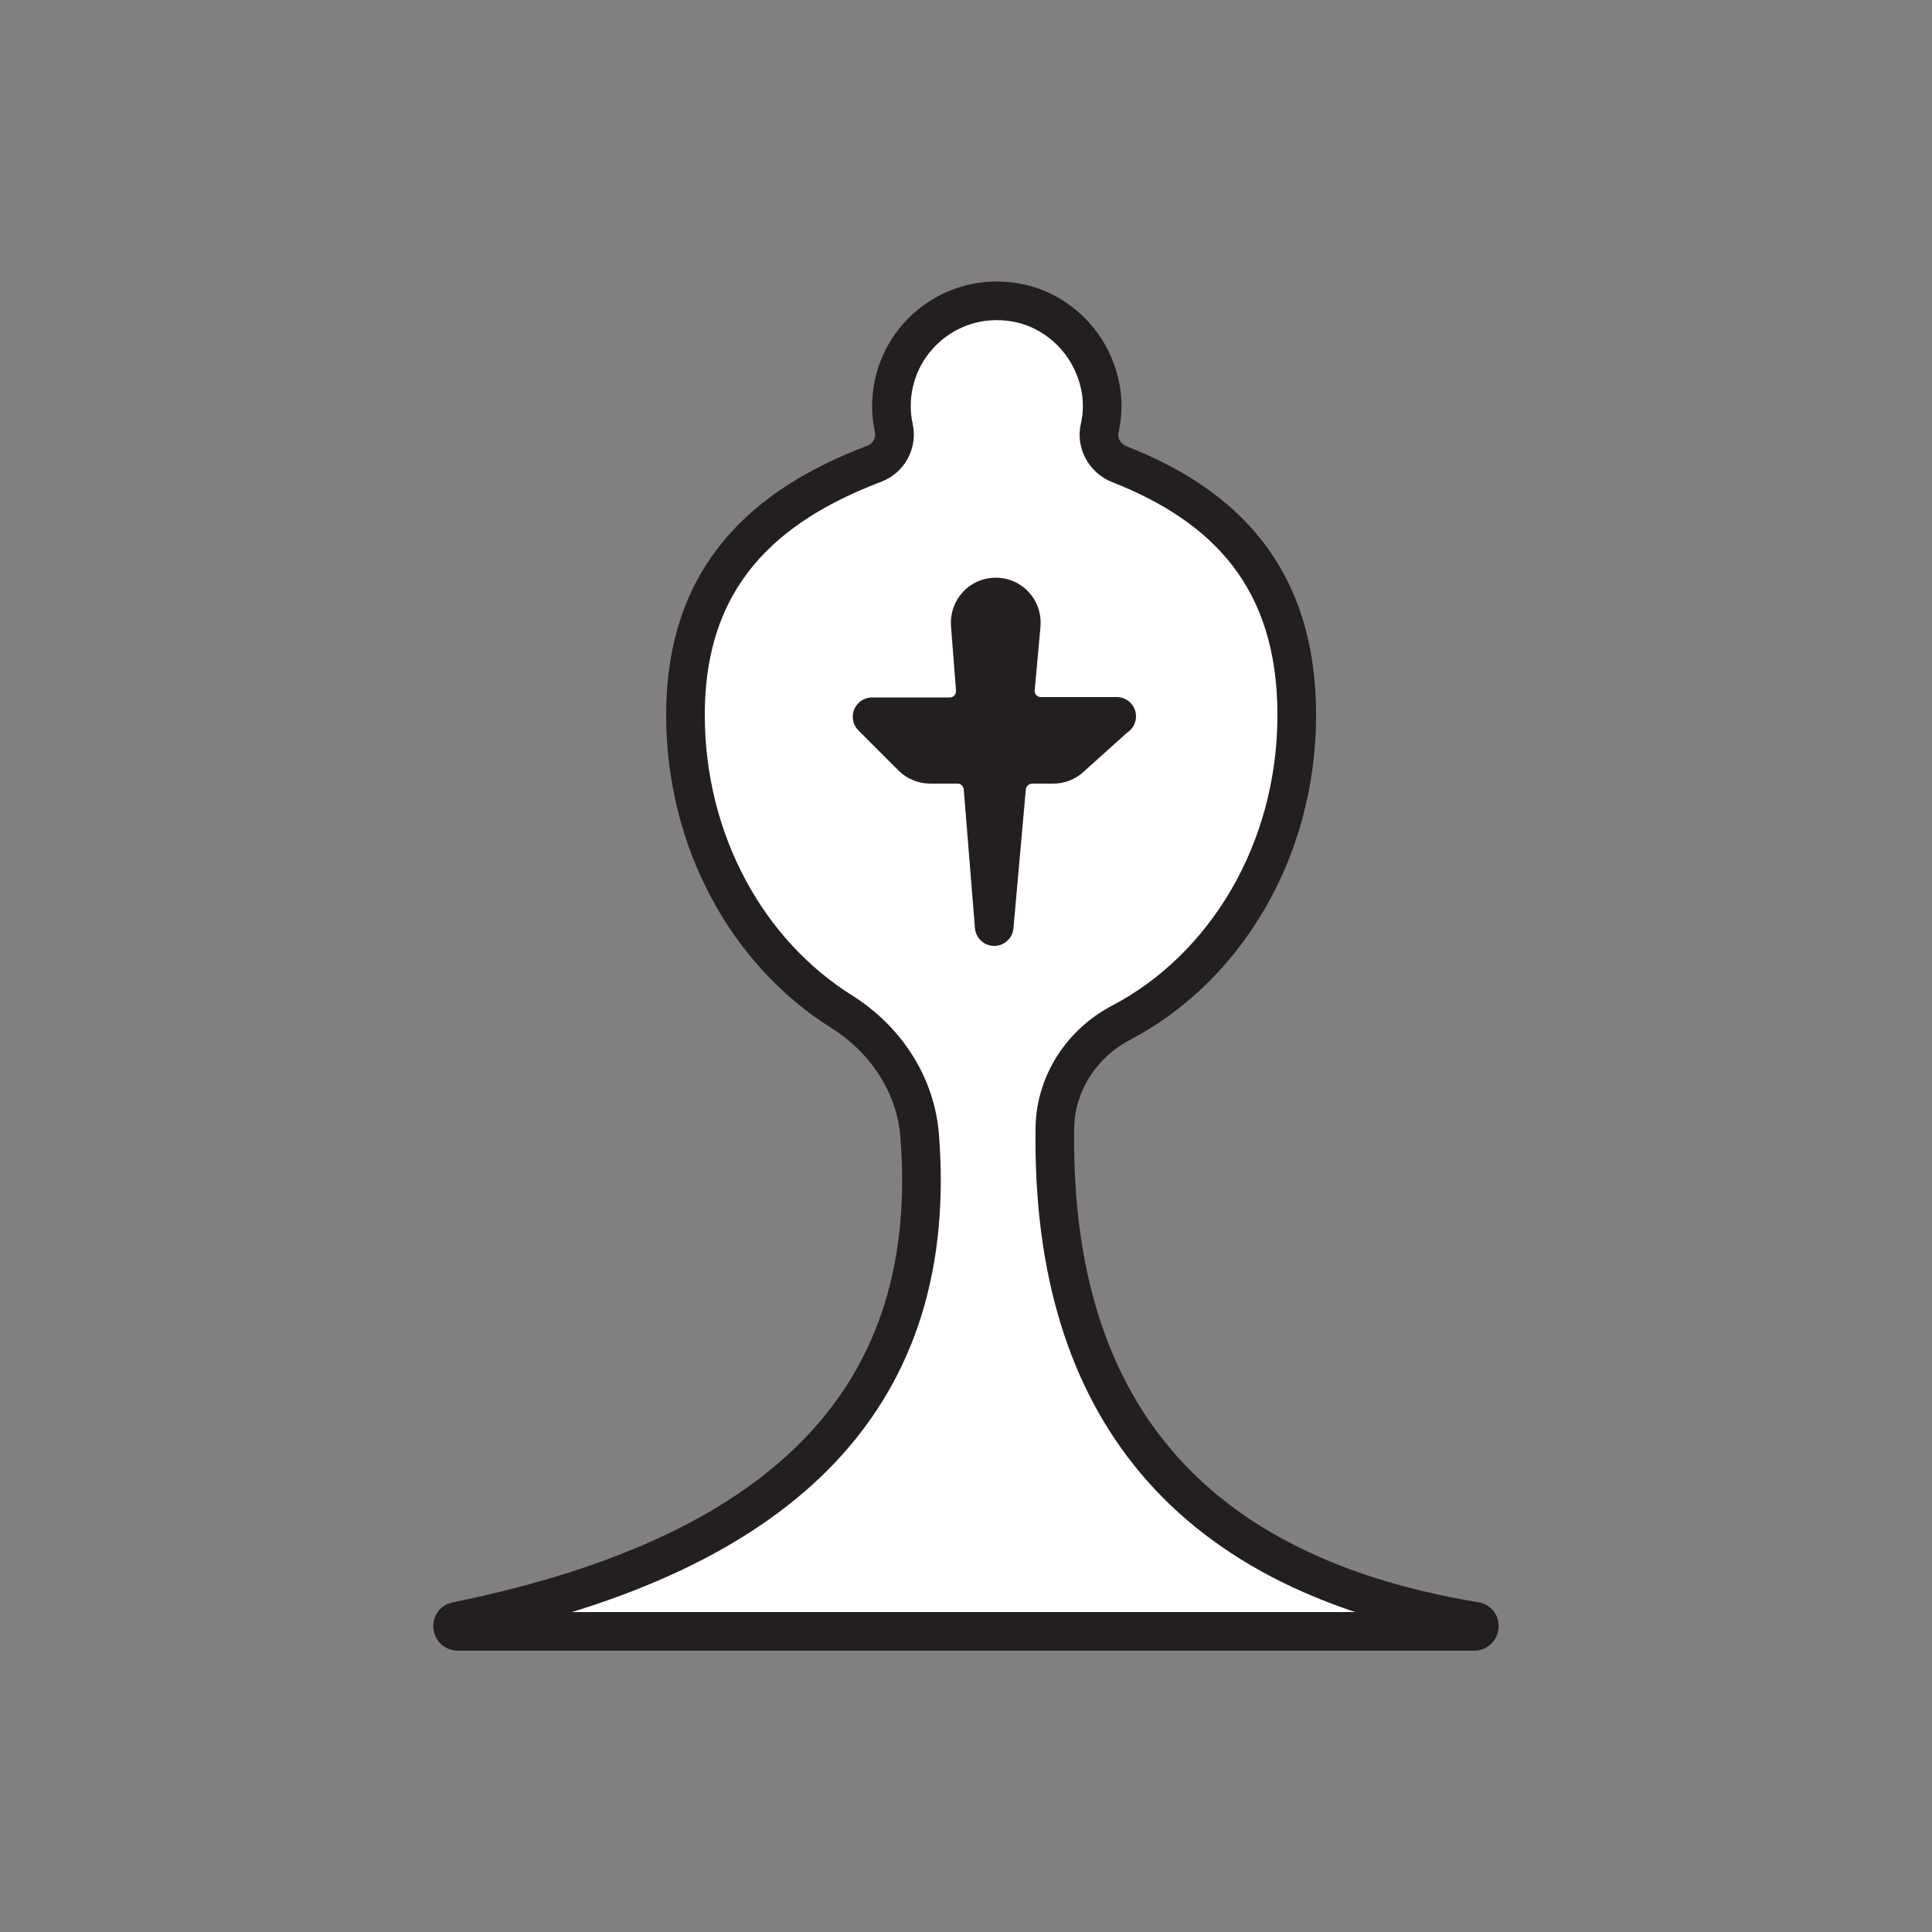 <?xml version="1.0" encoding="UTF-8"?>
<svg id="Layer_1" data-name="Layer 1" xmlns="http://www.w3.org/2000/svg" viewBox="0 0 50 50">
  <rect x="0" y="0" width="50" height="50" fill="#808080" stroke="none"/>
  <defs>
    <style>
      .cls-1 {
        fill: #fff;
      }

      .cls-1, .cls-2 {
        stroke: #231f20;
        stroke-linejoin: round;
      }

      .cls-2 {
        fill: #231f20;
      }
    </style>
  </defs>
  <path class="cls-1" d="M38.18,41.96c-7.89-1.3-10.98-6.03-10.88-12.78.02-1.15.7-2.18,1.71-2.71,2.69-1.41,4.55-4.44,4.55-7.97s-1.84-5.41-4.6-6.49c-.37-.15-.59-.55-.5-.93.11-.49.09-1.02-.14-1.59-.33-.82-1.06-1.45-1.92-1.64-1.77-.38-3.33.96-3.33,2.66,0,.19.02.38.06.56.09.39-.13.79-.5.93-2.82,1.07-4.89,2.89-4.89,6.5,0,3.3,1.63,6.17,4.04,7.68,1.13.71,1.91,1.87,2.02,3.2.52,6.57-3.23,10.8-11.99,12.58-.15.03-.12.26.04.26,3.97,0,22.08,0,26.3,0,.16,0,.19-.24.03-.26Z"/>
  <path class="cls-2" d="M28.9,18.54h-1.96c-.39,0-.7-.33-.66-.72l.15-1.65c.03-.39-.27-.72-.66-.72h0c-.39,0-.69.33-.66.72l.13,1.66c.03.39-.27.72-.66.72h-2.01l1.04,1.04c.12.12.29.19.47.19h.7c.35,0,.63.27.66.61l.29,3.59.32-3.59c.03-.34.32-.61.66-.61h.55c.16,0,.32-.06.44-.17l1.19-1.07Z"/>
</svg>